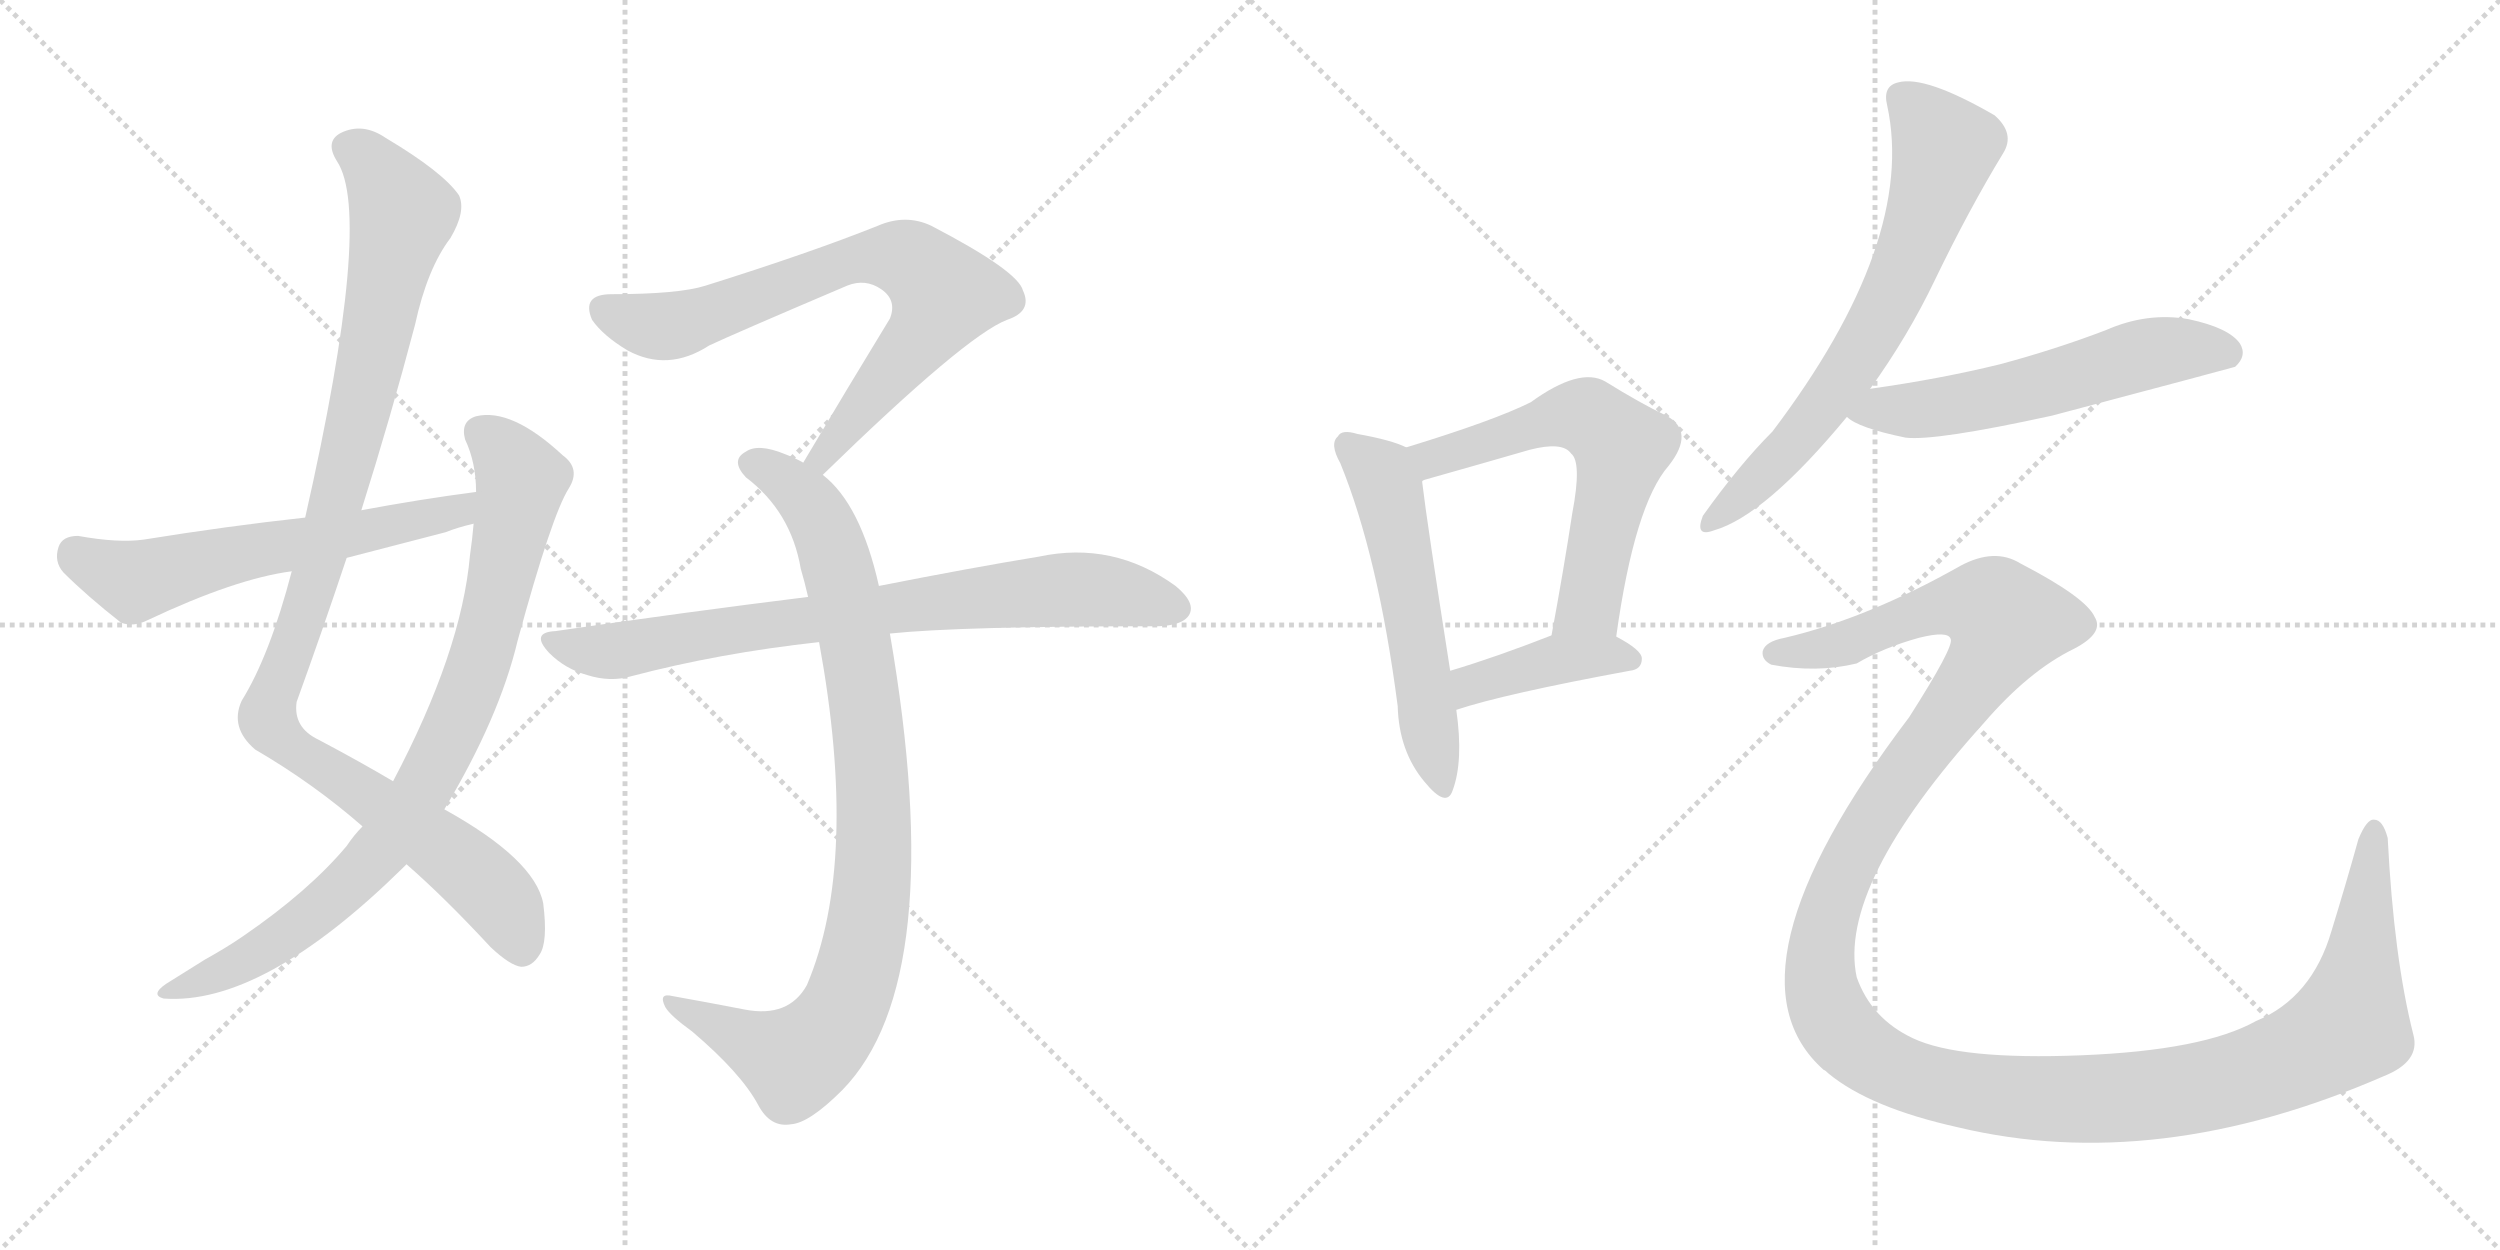 <svg version="1.1" viewBox="0 0 2048 1024" xmlns="http://www.w3.org/2000/svg">
  <g stroke="lightgray" stroke-dasharray="1,1" stroke-width="1" transform="scale(4, 4)">
    <line x1="0" y1="0" x2="256" y2="256"></line>
    <line x1="256" y1="0" x2="0" y2="256"></line>
    <line x1="128" y1="0" x2="128" y2="256"></line>
    <line x1="0" y1="128" x2="256" y2="128"></line>
    <line x1="256" y1="0" x2="512" y2="256"></line>
    <line x1="512" y1="0" x2="256" y2="256"></line>
    <line x1="384" y1="0" x2="384" y2="256"></line>
    <line x1="256" y1="128" x2="512" y2="128"></line>
  </g>
<g transform="scale(1, -1) translate(0, -850)">
   <style type="text/css">
    @keyframes keyframes0 {
      from {
       stroke: black;
       stroke-dashoffset: 1042;
       stroke-width: 128;
       }
       77% {
       animation-timing-function: step-end;
       stroke: black;
       stroke-dashoffset: 0;
       stroke-width: 128;
       }
       to {
       stroke: black;
       stroke-width: 1024;
       }
       }
       #make-me-a-hanzi-animation-0 {
         animation: keyframes0 1.098s both;
         animation-delay: 0s;
         animation-timing-function: linear;
       }
    @keyframes keyframes1 {
      from {
       stroke: black;
       stroke-dashoffset: 846;
       stroke-width: 128;
       }
       73% {
       animation-timing-function: step-end;
       stroke: black;
       stroke-dashoffset: 0;
       stroke-width: 128;
       }
       to {
       stroke: black;
       stroke-width: 1024;
       }
       }
       #make-me-a-hanzi-animation-1 {
         animation: keyframes1 0.938s both;
         animation-delay: 1.098s;
         animation-timing-function: linear;
       }
    @keyframes keyframes2 {
      from {
       stroke: black;
       stroke-dashoffset: 593;
       stroke-width: 128;
       }
       66% {
       animation-timing-function: step-end;
       stroke: black;
       stroke-dashoffset: 0;
       stroke-width: 128;
       }
       to {
       stroke: black;
       stroke-width: 1024;
       }
       }
       #make-me-a-hanzi-animation-2 {
         animation: keyframes2 0.733s both;
         animation-delay: 2.036s;
         animation-timing-function: linear;
       }
    @keyframes keyframes3 {
      from {
       stroke: black;
       stroke-dashoffset: 734;
       stroke-width: 128;
       }
       70% {
       animation-timing-function: step-end;
       stroke: black;
       stroke-dashoffset: 0;
       stroke-width: 128;
       }
       to {
       stroke: black;
       stroke-width: 1024;
       }
       }
       #make-me-a-hanzi-animation-3 {
         animation: keyframes3 0.847s both;
         animation-delay: 2.769s;
         animation-timing-function: linear;
       }
    @keyframes keyframes4 {
      from {
       stroke: black;
       stroke-dashoffset: 904;
       stroke-width: 128;
       }
       75% {
       animation-timing-function: step-end;
       stroke: black;
       stroke-dashoffset: 0;
       stroke-width: 128;
       }
       to {
       stroke: black;
       stroke-width: 1024;
       }
       }
       #make-me-a-hanzi-animation-4 {
         animation: keyframes4 0.986s both;
         animation-delay: 3.616s;
         animation-timing-function: linear;
       }
    @keyframes keyframes5 {
      from {
       stroke: black;
       stroke-dashoffset: 773;
       stroke-width: 128;
       }
       72% {
       animation-timing-function: step-end;
       stroke: black;
       stroke-dashoffset: 0;
       stroke-width: 128;
       }
       to {
       stroke: black;
       stroke-width: 1024;
       }
       }
       #make-me-a-hanzi-animation-5 {
         animation: keyframes5 0.879s both;
         animation-delay: 4.602s;
         animation-timing-function: linear;
       }
    @keyframes keyframes6 {
      from {
       stroke: black;
       stroke-dashoffset: 549;
       stroke-width: 128;
       }
       64% {
       animation-timing-function: step-end;
       stroke: black;
       stroke-dashoffset: 0;
       stroke-width: 128;
       }
       to {
       stroke: black;
       stroke-width: 1024;
       }
       }
       #make-me-a-hanzi-animation-6 {
         animation: keyframes6 0.697s both;
         animation-delay: 5.481s;
         animation-timing-function: linear;
       }
    @keyframes keyframes7 {
      from {
       stroke: black;
       stroke-dashoffset: 601;
       stroke-width: 128;
       }
       66% {
       animation-timing-function: step-end;
       stroke: black;
       stroke-dashoffset: 0;
       stroke-width: 128;
       }
       to {
       stroke: black;
       stroke-width: 1024;
       }
       }
       #make-me-a-hanzi-animation-7 {
         animation: keyframes7 0.739s both;
         animation-delay: 6.178s;
         animation-timing-function: linear;
       }
    @keyframes keyframes8 {
      from {
       stroke: black;
       stroke-dashoffset: 407;
       stroke-width: 128;
       }
       57% {
       animation-timing-function: step-end;
       stroke: black;
       stroke-dashoffset: 0;
       stroke-width: 128;
       }
       to {
       stroke: black;
       stroke-width: 1024;
       }
       }
       #make-me-a-hanzi-animation-8 {
         animation: keyframes8 0.581s both;
         animation-delay: 6.917s;
         animation-timing-function: linear;
       }
    @keyframes keyframes9 {
      from {
       stroke: black;
       stroke-dashoffset: 671;
       stroke-width: 128;
       }
       69% {
       animation-timing-function: step-end;
       stroke: black;
       stroke-dashoffset: 0;
       stroke-width: 128;
       }
       to {
       stroke: black;
       stroke-width: 1024;
       }
       }
       #make-me-a-hanzi-animation-9 {
         animation: keyframes9 0.796s both;
         animation-delay: 7.498s;
         animation-timing-function: linear;
       }
    @keyframes keyframes10 {
      from {
       stroke: black;
       stroke-dashoffset: 570;
       stroke-width: 128;
       }
       65% {
       animation-timing-function: step-end;
       stroke: black;
       stroke-dashoffset: 0;
       stroke-width: 128;
       }
       to {
       stroke: black;
       stroke-width: 1024;
       }
       }
       #make-me-a-hanzi-animation-10 {
         animation: keyframes10 0.714s both;
         animation-delay: 8.294s;
         animation-timing-function: linear;
       }
    @keyframes keyframes11 {
      from {
       stroke: black;
       stroke-dashoffset: 1443;
       stroke-width: 128;
       }
       82% {
       animation-timing-function: step-end;
       stroke: black;
       stroke-dashoffset: 0;
       stroke-width: 128;
       }
       to {
       stroke: black;
       stroke-width: 1024;
       }
       }
       #make-me-a-hanzi-animation-11 {
         animation: keyframes11 1.424s both;
         animation-delay: 9.008s;
         animation-timing-function: linear;
       }
</style>
<path d="M 333.0 142.0 Q 364.0 115.0 402.0 74.0 Q 418.0 59.0 427.0 58.0 Q 436.0 58.0 442.0 68.0 Q 449.0 78.0 445.0 110.0 Q 438.0 146.0 364.0 187.0 L 322.0 210.0 Q 295.0 226.0 261.0 244.0 Q 240.0 254.0 243.0 275.0 Q 264.0 333.0 284.0 393.0 L 296.0 432.0 Q 320.0 508.0 340.0 584.0 Q 350.0 630.0 369.0 655.0 Q 382.0 677.0 376.0 690.0 Q 363.0 709.0 316.0 737.0 Q 297.0 750.0 279.0 741.0 Q 266.0 734.0 276.0 718.0 Q 306.0 673.0 250.0 426.0 L 239.0 382.0 Q 221.0 313.0 198.0 276.0 Q 188.0 254.0 209.0 236.0 Q 257.0 208.0 297.0 173.0 L 333.0 142.0 Z" fill="lightgray"></path> 
<path d="M 297.0 173.0 Q 290.0 166.0 284.0 157.0 Q 253.0 120.0 199.0 83.0 Q 186.0 74.0 168.0 64.0 Q 152.0 54.0 136.0 44.0 Q 123.0 35.0 134.0 32.0 Q 215.0 26.0 330.0 139.0 Q 331.0 140.0 333.0 142.0 L 364.0 187.0 Q 409.0 262.0 424.0 325.0 Q 452.0 428.0 466.0 450.0 Q 476.0 466.0 461.0 477.0 Q 419.0 516.0 390.0 509.0 Q 377.0 505.0 381.0 490.0 Q 390.0 471.0 390.0 447.0 L 388.0 421.0 Q 387.0 409.0 385.0 395.0 Q 378.0 316.0 322.0 210.0 L 297.0 173.0 Z" fill="lightgray"></path> 
<path d="M 390.0 447.0 Q 344.0 441.0 296.0 432.0 L 250.0 426.0 Q 186.0 419.0 118.0 408.0 Q 97.0 405.0 64.0 411.0 Q 51.0 411.0 48.0 402.0 Q 44.0 390.0 52.0 381.0 Q 71.0 362.0 99.0 340.0 Q 109.0 336.0 121.0 342.0 Q 193.0 376.0 239.0 382.0 L 284.0 393.0 Q 323.0 403.0 365.0 414.0 Q 375.0 418.0 388.0 421.0 C 417.0 429.0 420.0 451.0 390.0 447.0 Z" fill="lightgray"></path> 
<path d="M 674.0 461.0 Q 791.0 575.0 825.0 588.0 Q 846.0 595.0 838.0 612.0 Q 834.0 628.0 763.0 665.0 Q 742.0 675.0 719.0 665.0 Q 664.0 643.0 578.0 616.0 Q 556.0 609.0 501.0 609.0 Q 476.0 609.0 485.0 588.0 Q 494.0 575.0 514.0 563.0 Q 547.0 545.0 581.0 567.0 Q 600.0 576.0 694.0 616.0 Q 709.0 622.0 722.0 613.0 Q 735.0 604.0 729.0 589.0 Q 696.0 535.0 658.0 471.0 C 643.0 445.0 652.0 440.0 674.0 461.0 Z" fill="lightgray"></path> 
<path d="M 720.0 370.0 Q 705.0 437.0 674.0 461.0 L 658.0 471.0 Q 651.0 475.0 643.0 478.0 Q 621.0 487.0 611.0 480.0 Q 598.0 473.0 611.0 459.0 Q 648.0 431.0 656.0 384.0 Q 659.0 374.0 662.0 361.0 L 671.0 324.0 Q 704.0 144.0 661.0 43.0 Q 646.0 16.0 610.0 23.0 Q 579.0 29.0 551.0 34.0 Q 539.0 37.0 545.0 25.0 Q 549.0 18.0 567.0 5.0 Q 607.0 -29.0 621.0 -55.0 Q 631.0 -74.0 648.0 -71.0 Q 663.0 -70.0 690.0 -43.0 Q 778.0 47.0 729.0 331.0 L 720.0 370.0 Z" fill="lightgray"></path> 
<path d="M 729.0 331.0 Q 786.0 337.0 950.0 337.0 Q 969.0 338.0 974.0 346.0 Q 980.0 356.0 963.0 370.0 Q 912.0 407.0 851.0 394.0 Q 796.0 385.0 720.0 370.0 L 662.0 361.0 Q 565.0 349.0 455.0 333.0 Q 434.0 332.0 450.0 315.0 Q 463.0 302.0 481.0 297.0 Q 500.0 291.0 517.0 296.0 Q 589.0 315.0 671.0 324.0 L 729.0 331.0 Z" fill="lightgray"></path> 
<path d="M 1152.0 483.5 Q 1140.0 489.5 1112.0 494.5 Q 1099.0 498.5 1096.0 492.5 Q 1089.0 486.5 1098.0 470.5 Q 1129.0 394.5 1145.0 271.5 Q 1146.0 234.5 1167.0 209.5 Q 1185.0 187.5 1190.0 202.5 Q 1199.0 226.5 1193.0 268.5 L 1188.0 300.5 Q 1169.0 421.5 1165.0 455.5 C 1162.0 479.5 1162.0 479.5 1152.0 483.5 Z" fill="lightgray"></path> 
<path d="M 1324.0 328.5 Q 1339.0 436.5 1367.0 468.5 Q 1389.0 496.5 1365.0 509.5 Q 1344.0 519.5 1315.0 537.5 Q 1294.0 549.5 1254.0 520.5 Q 1224.0 505.5 1152.0 483.5 C 1123.0 474.5 1137.0 445.5 1165.0 455.5 Q 1165.0 456.5 1169.0 457.5 Q 1215.0 470.5 1253.0 481.5 Q 1280.0 488.5 1287.0 478.5 Q 1296.0 471.5 1288.0 429.5 Q 1281.0 383.5 1271.0 329.5 C 1266.0 299.5 1320.0 298.5 1324.0 328.5 Z" fill="lightgray"></path> 
<path d="M 1193.0 268.5 Q 1232.0 281.5 1335.0 300.5 Q 1345.0 301.5 1345.0 310.5 Q 1345.0 317.5 1324.0 328.5 C 1301.0 341.5 1299.0 340.5 1271.0 329.5 Q 1225.0 311.5 1188.0 300.5 C 1159.0 291.5 1164.0 259.5 1193.0 268.5 Z" fill="lightgray"></path> 
<path d="M 1532.0 531.5 Q 1563.0 574.5 1585.0 620.5 Q 1613.0 678.5 1641.0 724.5 Q 1651.0 740.5 1634.0 755.5 Q 1577.0 788.5 1555.0 782.5 Q 1542.0 779.5 1546.0 763.5 Q 1570.0 652.5 1452.0 496.5 Q 1425.0 469.5 1395.0 427.5 Q 1388.0 409.5 1404.0 415.5 Q 1446.0 427.5 1513.0 508.5 L 1532.0 531.5 Z" fill="lightgray"></path> 
<path d="M 1513.0 508.5 Q 1522.0 499.5 1561.0 491.5 Q 1585.0 488.5 1681.0 509.5 Q 1828.0 548.5 1831.0 549.5 Q 1841.0 558.5 1835.0 568.5 Q 1826.0 581.5 1793.0 588.5 Q 1759.0 594.5 1725.0 579.5 Q 1683.0 563.5 1638.0 551.5 Q 1589.0 539.5 1532.0 531.5 C 1502.0 527.5 1488.0 524.5 1513.0 508.5 Z" fill="lightgray"></path> 
<path d="M 1462.0 327.5 Q 1446.0 324.5 1444.0 316.5 Q 1443.0 309.5 1451.0 305.5 Q 1488.0 298.5 1521.0 306.5 Q 1543.0 319.5 1572.0 327.5 Q 1596.0 333.5 1598.0 326.5 Q 1601.0 320.5 1564.0 262.5 Q 1405.0 52.5 1494.0 -26.5 Q 1495.0 -26.5 1498.0 -29.5 Q 1532.0 -57.5 1604.0 -73.5 Q 1767.0 -112.5 1953.0 -31.5 Q 1983.0 -19.5 1977.0 2.5 Q 1961.0 65.5 1956.0 163.5 Q 1952.0 178.5 1945.0 178.5 Q 1939.0 179.5 1932.0 162.5 Q 1922.0 126.5 1910.0 87.5 Q 1894.0 32.5 1848.0 13.5 Q 1805.0 -10.5 1705.0 -14.5 Q 1605.0 -18.5 1567.0 -0.5 Q 1533.0 15.5 1521.0 49.5 Q 1505.0 124.5 1625.0 257.5 Q 1662.0 300.5 1699.0 318.5 Q 1724.0 331.5 1716.0 344.5 Q 1709.0 360.5 1655.0 388.5 Q 1634.0 401.5 1606.0 386.5 Q 1530.0 343.5 1462.0 327.5 Z" fill="lightgray"></path> 
      <clipPath id="make-me-a-hanzi-clip-0">
      <path d="M 333.0 142.0 Q 364.0 115.0 402.0 74.0 Q 418.0 59.0 427.0 58.0 Q 436.0 58.0 442.0 68.0 Q 449.0 78.0 445.0 110.0 Q 438.0 146.0 364.0 187.0 L 322.0 210.0 Q 295.0 226.0 261.0 244.0 Q 240.0 254.0 243.0 275.0 Q 264.0 333.0 284.0 393.0 L 296.0 432.0 Q 320.0 508.0 340.0 584.0 Q 350.0 630.0 369.0 655.0 Q 382.0 677.0 376.0 690.0 Q 363.0 709.0 316.0 737.0 Q 297.0 750.0 279.0 741.0 Q 266.0 734.0 276.0 718.0 Q 306.0 673.0 250.0 426.0 L 239.0 382.0 Q 221.0 313.0 198.0 276.0 Q 188.0 254.0 209.0 236.0 Q 257.0 208.0 297.0 173.0 L 333.0 142.0 Z" fill="lightgray"></path>
      </clipPath>
      <path clip-path="url(#make-me-a-hanzi-clip-0)" d="M 285.0 728.0 L 310.0 709.0 L 330.0 673.0 L 267.0 405.0 L 219.0 261.0 L 238.0 238.0 L 389.0 134.0 L 414.0 106.0 L 427.0 73.0 " fill="none" id="make-me-a-hanzi-animation-0" stroke-dasharray="914 1828" stroke-linecap="round"></path>

      <clipPath id="make-me-a-hanzi-clip-1">
      <path d="M 297.0 173.0 Q 290.0 166.0 284.0 157.0 Q 253.0 120.0 199.0 83.0 Q 186.0 74.0 168.0 64.0 Q 152.0 54.0 136.0 44.0 Q 123.0 35.0 134.0 32.0 Q 215.0 26.0 330.0 139.0 Q 331.0 140.0 333.0 142.0 L 364.0 187.0 Q 409.0 262.0 424.0 325.0 Q 452.0 428.0 466.0 450.0 Q 476.0 466.0 461.0 477.0 Q 419.0 516.0 390.0 509.0 Q 377.0 505.0 381.0 490.0 Q 390.0 471.0 390.0 447.0 L 388.0 421.0 Q 387.0 409.0 385.0 395.0 Q 378.0 316.0 322.0 210.0 L 297.0 173.0 Z" fill="lightgray"></path>
      </clipPath>
      <path clip-path="url(#make-me-a-hanzi-clip-1)" d="M 393.0 496.0 L 420.0 470.0 L 427.0 456.0 L 425.0 444.0 L 390.0 301.0 L 341.0 195.0 L 307.0 147.0 L 263.0 105.0 L 209.0 67.0 L 140.0 37.0 " fill="none" id="make-me-a-hanzi-animation-1" stroke-dasharray="718 1436" stroke-linecap="round"></path>

      <clipPath id="make-me-a-hanzi-clip-2">
      <path d="M 390.0 447.0 Q 344.0 441.0 296.0 432.0 L 250.0 426.0 Q 186.0 419.0 118.0 408.0 Q 97.0 405.0 64.0 411.0 Q 51.0 411.0 48.0 402.0 Q 44.0 390.0 52.0 381.0 Q 71.0 362.0 99.0 340.0 Q 109.0 336.0 121.0 342.0 Q 193.0 376.0 239.0 382.0 L 284.0 393.0 Q 323.0 403.0 365.0 414.0 Q 375.0 418.0 388.0 421.0 C 417.0 429.0 420.0 451.0 390.0 447.0 Z" fill="lightgray"></path>
      </clipPath>
      <path clip-path="url(#make-me-a-hanzi-clip-2)" d="M 62.0 397.0 L 110.0 374.0 L 376.0 431.0 L 383.0 441.0 " fill="none" id="make-me-a-hanzi-animation-2" stroke-dasharray="465 930" stroke-linecap="round"></path>

      <clipPath id="make-me-a-hanzi-clip-3">
      <path d="M 674.0 461.0 Q 791.0 575.0 825.0 588.0 Q 846.0 595.0 838.0 612.0 Q 834.0 628.0 763.0 665.0 Q 742.0 675.0 719.0 665.0 Q 664.0 643.0 578.0 616.0 Q 556.0 609.0 501.0 609.0 Q 476.0 609.0 485.0 588.0 Q 494.0 575.0 514.0 563.0 Q 547.0 545.0 581.0 567.0 Q 600.0 576.0 694.0 616.0 Q 709.0 622.0 722.0 613.0 Q 735.0 604.0 729.0 589.0 Q 696.0 535.0 658.0 471.0 C 643.0 445.0 652.0 440.0 674.0 461.0 Z" fill="lightgray"></path>
      </clipPath>
      <path clip-path="url(#make-me-a-hanzi-clip-3)" d="M 496.0 596.0 L 520.0 586.0 L 553.0 584.0 L 683.0 632.0 L 709.0 639.0 L 746.0 636.0 L 774.0 609.0 L 768.0 597.0 L 680.0 486.0 L 677.0 475.0 L 666.0 476.0 " fill="none" id="make-me-a-hanzi-animation-3" stroke-dasharray="606 1212" stroke-linecap="round"></path>

      <clipPath id="make-me-a-hanzi-clip-4">
      <path d="M 720.0 370.0 Q 705.0 437.0 674.0 461.0 L 658.0 471.0 Q 651.0 475.0 643.0 478.0 Q 621.0 487.0 611.0 480.0 Q 598.0 473.0 611.0 459.0 Q 648.0 431.0 656.0 384.0 Q 659.0 374.0 662.0 361.0 L 671.0 324.0 Q 704.0 144.0 661.0 43.0 Q 646.0 16.0 610.0 23.0 Q 579.0 29.0 551.0 34.0 Q 539.0 37.0 545.0 25.0 Q 549.0 18.0 567.0 5.0 Q 607.0 -29.0 621.0 -55.0 Q 631.0 -74.0 648.0 -71.0 Q 663.0 -70.0 690.0 -43.0 Q 778.0 47.0 729.0 331.0 L 720.0 370.0 Z" fill="lightgray"></path>
      </clipPath>
      <path clip-path="url(#make-me-a-hanzi-clip-4)" d="M 616.0 470.0 L 640.0 459.0 L 662.0 439.0 L 677.0 414.0 L 690.0 372.0 L 714.0 229.0 L 712.0 106.0 L 695.0 32.0 L 675.0 -1.0 L 651.0 -19.0 L 554.0 25.0 " fill="none" id="make-me-a-hanzi-animation-4" stroke-dasharray="776 1552" stroke-linecap="round"></path>

      <clipPath id="make-me-a-hanzi-clip-5">
      <path d="M 729.0 331.0 Q 786.0 337.0 950.0 337.0 Q 969.0 338.0 974.0 346.0 Q 980.0 356.0 963.0 370.0 Q 912.0 407.0 851.0 394.0 Q 796.0 385.0 720.0 370.0 L 662.0 361.0 Q 565.0 349.0 455.0 333.0 Q 434.0 332.0 450.0 315.0 Q 463.0 302.0 481.0 297.0 Q 500.0 291.0 517.0 296.0 Q 589.0 315.0 671.0 324.0 L 729.0 331.0 Z" fill="lightgray"></path>
      </clipPath>
      <path clip-path="url(#make-me-a-hanzi-clip-5)" d="M 452.0 324.0 L 507.0 317.0 L 863.0 367.0 L 909.0 366.0 L 963.0 352.0 " fill="none" id="make-me-a-hanzi-animation-5" stroke-dasharray="645 1290" stroke-linecap="round"></path>

      <clipPath id="make-me-a-hanzi-clip-6">
      <path d="M 1152.0 483.5 Q 1140.0 489.5 1112.0 494.5 Q 1099.0 498.5 1096.0 492.5 Q 1089.0 486.5 1098.0 470.5 Q 1129.0 394.5 1145.0 271.5 Q 1146.0 234.5 1167.0 209.5 Q 1185.0 187.5 1190.0 202.5 Q 1199.0 226.5 1193.0 268.5 L 1188.0 300.5 Q 1169.0 421.5 1165.0 455.5 C 1162.0 479.5 1162.0 479.5 1152.0 483.5 Z" fill="lightgray"></path>
      </clipPath>
      <path clip-path="url(#make-me-a-hanzi-clip-6)" d="M 1105.0 484.5 L 1131.0 461.5 L 1137.0 448.5 L 1179.0 208.5 " fill="none" id="make-me-a-hanzi-animation-6" stroke-dasharray="421 842" stroke-linecap="round"></path>

      <clipPath id="make-me-a-hanzi-clip-7">
      <path d="M 1324.0 328.5 Q 1339.0 436.5 1367.0 468.5 Q 1389.0 496.5 1365.0 509.5 Q 1344.0 519.5 1315.0 537.5 Q 1294.0 549.5 1254.0 520.5 Q 1224.0 505.5 1152.0 483.5 C 1123.0 474.5 1137.0 445.5 1165.0 455.5 Q 1165.0 456.5 1169.0 457.5 Q 1215.0 470.5 1253.0 481.5 Q 1280.0 488.5 1287.0 478.5 Q 1296.0 471.5 1288.0 429.5 Q 1281.0 383.5 1271.0 329.5 C 1266.0 299.5 1320.0 298.5 1324.0 328.5 Z" fill="lightgray"></path>
      </clipPath>
      <path clip-path="url(#make-me-a-hanzi-clip-7)" d="M 1164.0 463.5 L 1174.0 473.5 L 1203.0 484.5 L 1292.0 510.5 L 1329.0 483.5 L 1302.0 354.5 L 1278.0 336.5 " fill="none" id="make-me-a-hanzi-animation-7" stroke-dasharray="473 946" stroke-linecap="round"></path>

      <clipPath id="make-me-a-hanzi-clip-8">
      <path d="M 1193.0 268.5 Q 1232.0 281.5 1335.0 300.5 Q 1345.0 301.5 1345.0 310.5 Q 1345.0 317.5 1324.0 328.5 C 1301.0 341.5 1299.0 340.5 1271.0 329.5 Q 1225.0 311.5 1188.0 300.5 C 1159.0 291.5 1164.0 259.5 1193.0 268.5 Z" fill="lightgray"></path>
      </clipPath>
      <path clip-path="url(#make-me-a-hanzi-clip-8)" d="M 1196.0 274.5 L 1206.0 289.5 L 1277.0 310.5 L 1336.0 309.5 " fill="none" id="make-me-a-hanzi-animation-8" stroke-dasharray="279 558" stroke-linecap="round"></path>

      <clipPath id="make-me-a-hanzi-clip-9">
      <path d="M 1532.0 531.5 Q 1563.0 574.5 1585.0 620.5 Q 1613.0 678.5 1641.0 724.5 Q 1651.0 740.5 1634.0 755.5 Q 1577.0 788.5 1555.0 782.5 Q 1542.0 779.5 1546.0 763.5 Q 1570.0 652.5 1452.0 496.5 Q 1425.0 469.5 1395.0 427.5 Q 1388.0 409.5 1404.0 415.5 Q 1446.0 427.5 1513.0 508.5 L 1532.0 531.5 Z" fill="lightgray"></path>
      </clipPath>
      <path clip-path="url(#make-me-a-hanzi-clip-9)" d="M 1558.0 769.5 L 1593.0 728.5 L 1557.0 624.5 L 1540.0 587.5 L 1491.0 512.5 L 1406.0 426.5 " fill="none" id="make-me-a-hanzi-animation-9" stroke-dasharray="543 1086" stroke-linecap="round"></path>

      <clipPath id="make-me-a-hanzi-clip-10">
      <path d="M 1513.0 508.5 Q 1522.0 499.5 1561.0 491.5 Q 1585.0 488.5 1681.0 509.5 Q 1828.0 548.5 1831.0 549.5 Q 1841.0 558.5 1835.0 568.5 Q 1826.0 581.5 1793.0 588.5 Q 1759.0 594.5 1725.0 579.5 Q 1683.0 563.5 1638.0 551.5 Q 1589.0 539.5 1532.0 531.5 C 1502.0 527.5 1488.0 524.5 1513.0 508.5 Z" fill="lightgray"></path>
      </clipPath>
      <path clip-path="url(#make-me-a-hanzi-clip-10)" d="M 1520.0 512.5 L 1643.0 525.5 L 1773.0 562.5 L 1812.0 564.5 L 1827.0 558.5 " fill="none" id="make-me-a-hanzi-animation-10" stroke-dasharray="442 884" stroke-linecap="round"></path>

      <clipPath id="make-me-a-hanzi-clip-11">
      <path d="M 1462.0 327.5 Q 1446.0 324.5 1444.0 316.5 Q 1443.0 309.5 1451.0 305.5 Q 1488.0 298.5 1521.0 306.5 Q 1543.0 319.5 1572.0 327.5 Q 1596.0 333.5 1598.0 326.5 Q 1601.0 320.5 1564.0 262.5 Q 1405.0 52.5 1494.0 -26.5 Q 1495.0 -26.5 1498.0 -29.5 Q 1532.0 -57.5 1604.0 -73.5 Q 1767.0 -112.5 1953.0 -31.5 Q 1983.0 -19.5 1977.0 2.5 Q 1961.0 65.5 1956.0 163.5 Q 1952.0 178.5 1945.0 178.5 Q 1939.0 179.5 1932.0 162.5 Q 1922.0 126.5 1910.0 87.5 Q 1894.0 32.5 1848.0 13.5 Q 1805.0 -10.5 1705.0 -14.5 Q 1605.0 -18.5 1567.0 -0.5 Q 1533.0 15.5 1521.0 49.5 Q 1505.0 124.5 1625.0 257.5 Q 1662.0 300.5 1699.0 318.5 Q 1724.0 331.5 1716.0 344.5 Q 1709.0 360.5 1655.0 388.5 Q 1634.0 401.5 1606.0 386.5 Q 1530.0 343.5 1462.0 327.5 Z" fill="lightgray"></path>
      </clipPath>
      <path clip-path="url(#make-me-a-hanzi-clip-11)" d="M 1453.0 314.5 L 1511.0 322.5 L 1594.0 354.5 L 1628.0 353.5 L 1644.0 340.5 L 1622.0 298.5 L 1522.0 159.5 L 1493.0 78.5 L 1492.0 43.5 L 1507.0 6.5 L 1537.0 -19.5 L 1573.0 -34.5 L 1660.0 -49.5 L 1761.0 -47.5 L 1836.0 -32.5 L 1896.0 -8.5 L 1924.0 10.5 L 1945.0 171.5 " fill="none" id="make-me-a-hanzi-animation-11" stroke-dasharray="1315 2630" stroke-linecap="round"></path>

</g>
</svg>
